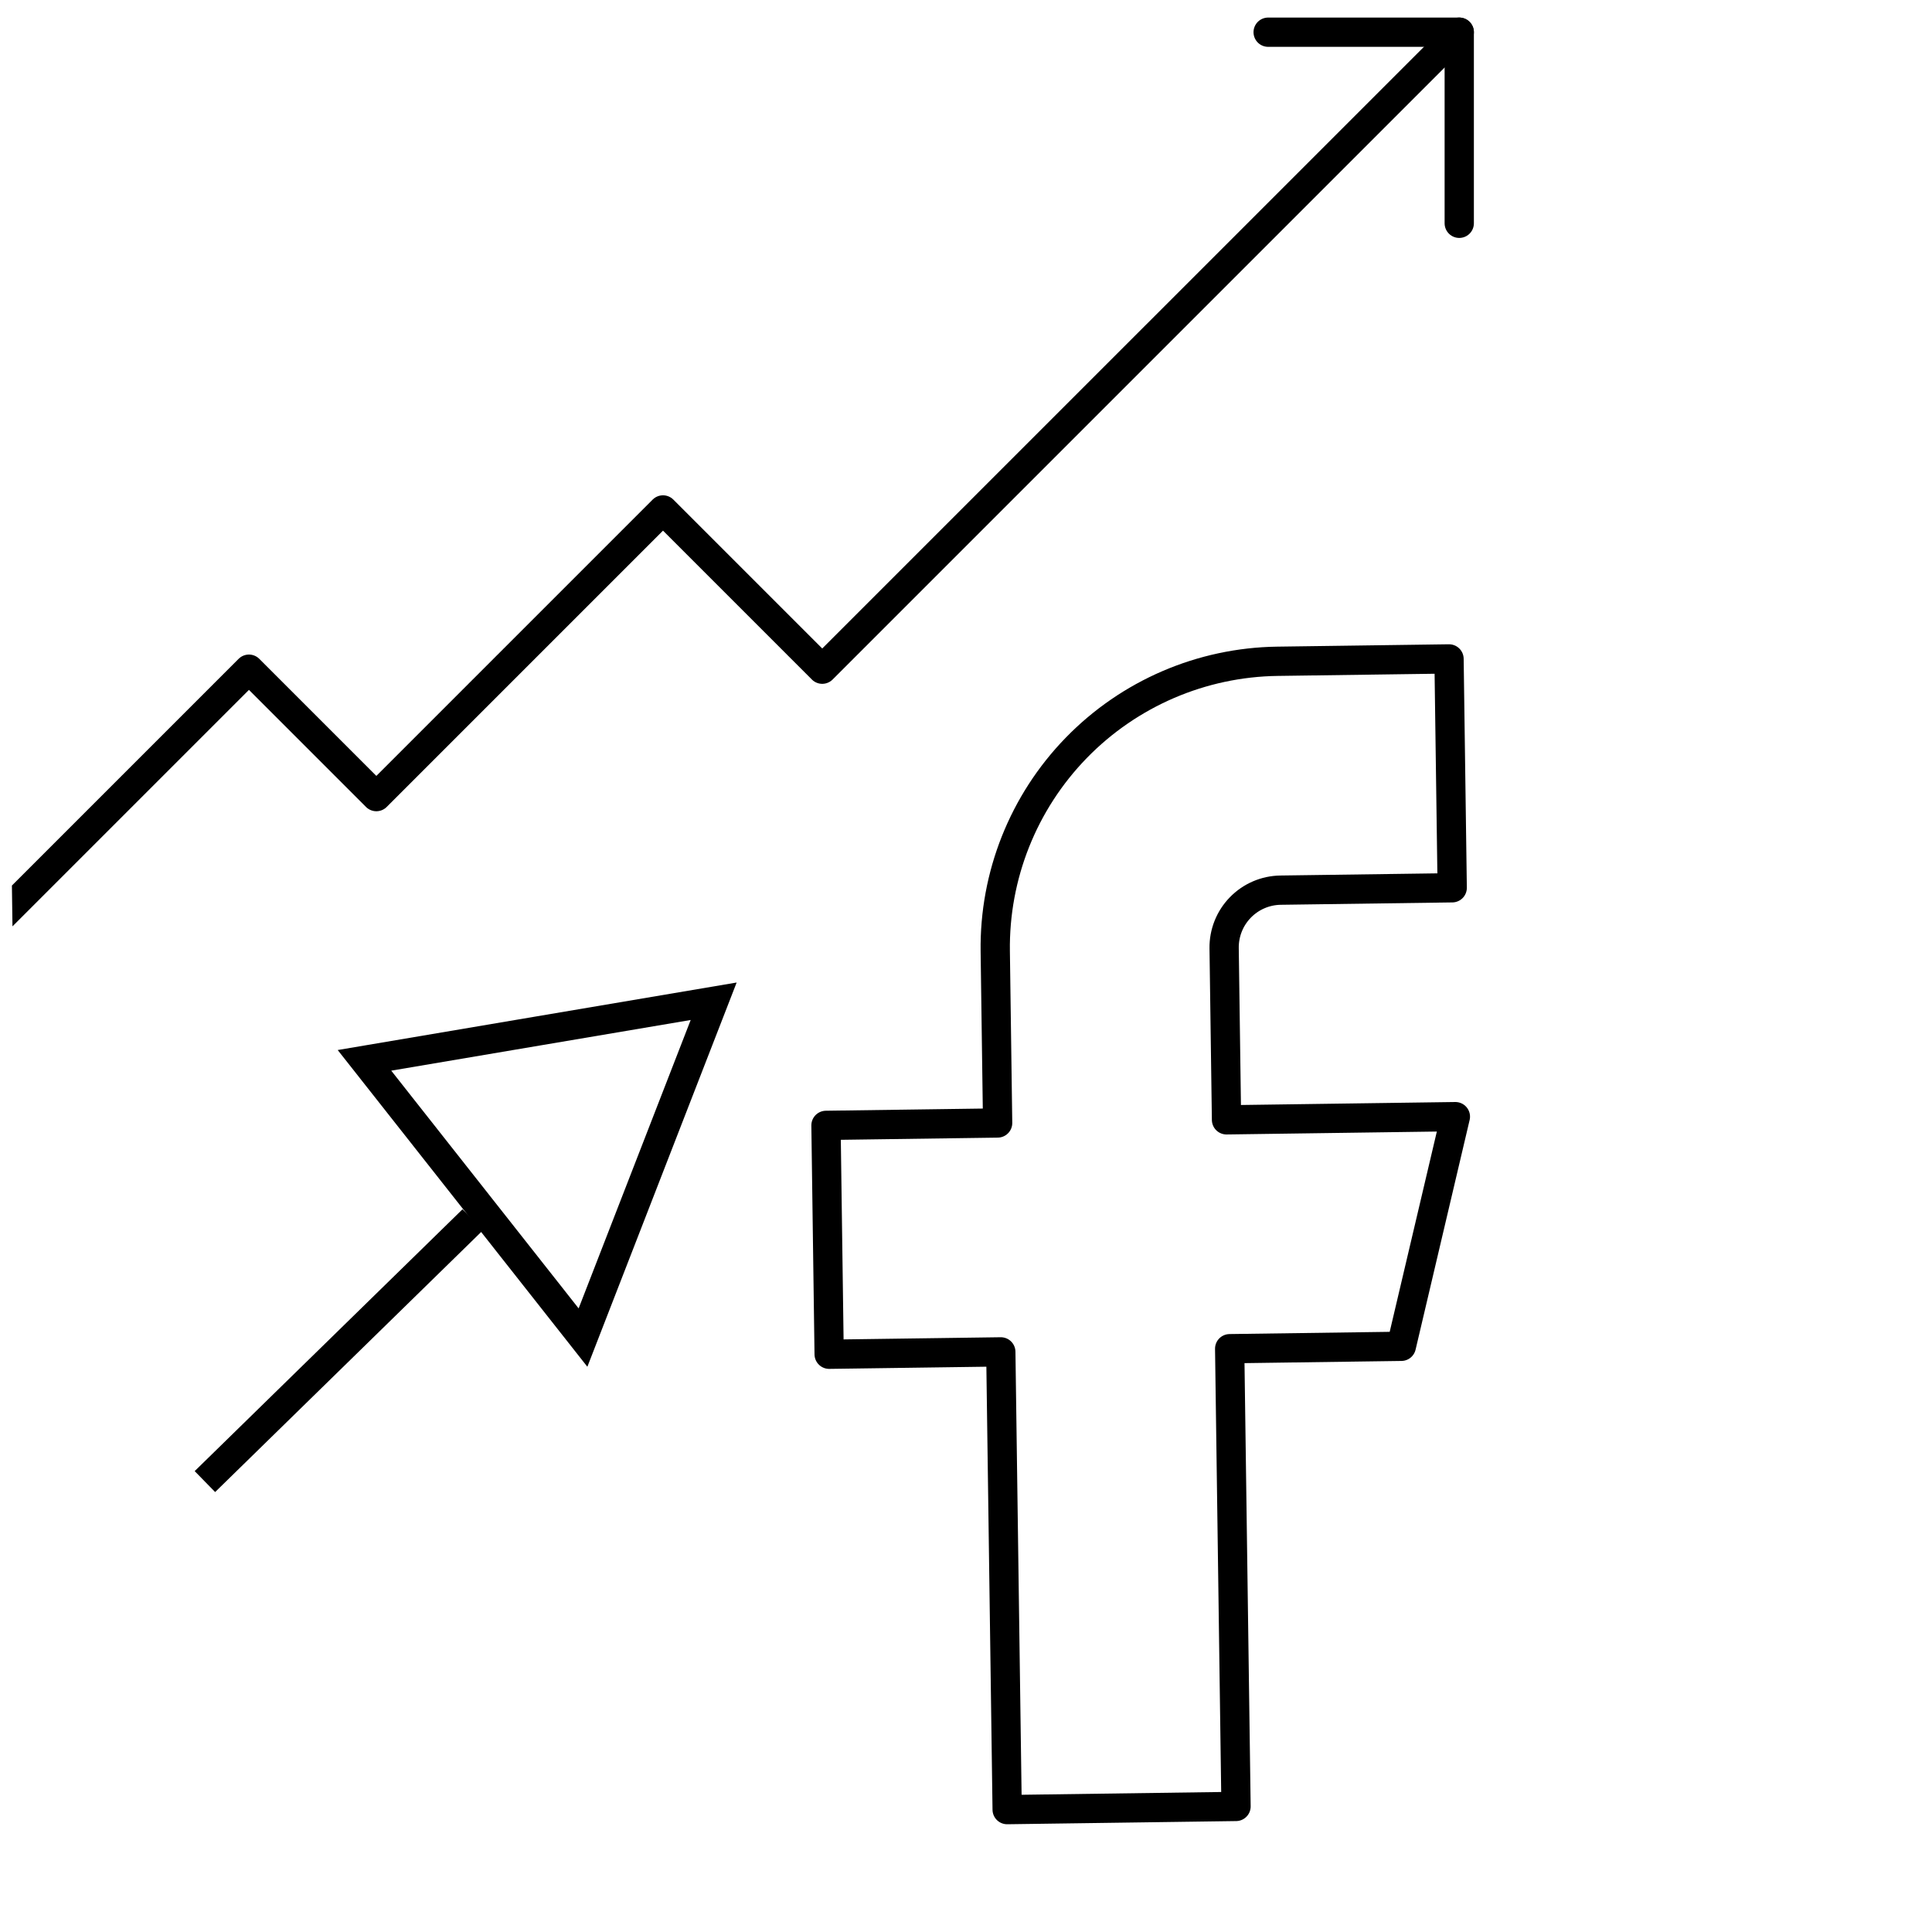 <svg width="132" height="132" viewBox="0 0 132 132" fill="none" xmlns="http://www.w3.org/2000/svg">
<g clip-path="url(#clip0_1_144)">
<path d="M99.002 45.019L87.274 45.181C82.09 45.253 77.147 47.381 73.532 51.098C69.917 54.814 67.927 59.814 67.999 64.998L68.161 76.726L56.434 76.889L56.65 92.526L68.378 92.364L68.812 123.638L84.449 123.421L84.015 92.147L95.743 91.984L99.436 76.293L83.799 76.51L83.636 64.782C83.622 63.745 84.02 62.745 84.743 62.002C85.466 61.258 86.454 60.833 87.491 60.818L99.219 60.656L99.002 45.019Z" stroke="black" stroke-width="2" stroke-linecap="round" stroke-linejoin="round"/>
<path d="M48.76 68.409L44.296 79.898L39.832 91.387L32.367 81.916L24.902 72.446L36.831 70.427L48.76 68.409Z" stroke="black" stroke-width="2" stroke-miterlimit="10"/>
<path d="M14 101.226L32.3 83.336" stroke="black" stroke-width="2" stroke-miterlimit="10"/>
<path d="M-0.4 63.13L17.009 45.721L25.713 54.426L45.298 34.841L56.178 45.721L99.7 2.2" stroke="black" stroke-width="2" stroke-miterlimit="10" stroke-linecap="round" stroke-linejoin="round"/>
<path d="M86.644 2.2L99.7 2.2L99.7 15.256" stroke="black" stroke-width="2" stroke-miterlimit="10" stroke-linecap="round" stroke-linejoin="round"/>
</g>
<defs>
<clipPath id="clip0_1_144">
<rect width="130" height="130" fill="white" transform="translate(0 1.802) rotate(-0.794)"/>
</clipPath>
</defs>
</svg>
